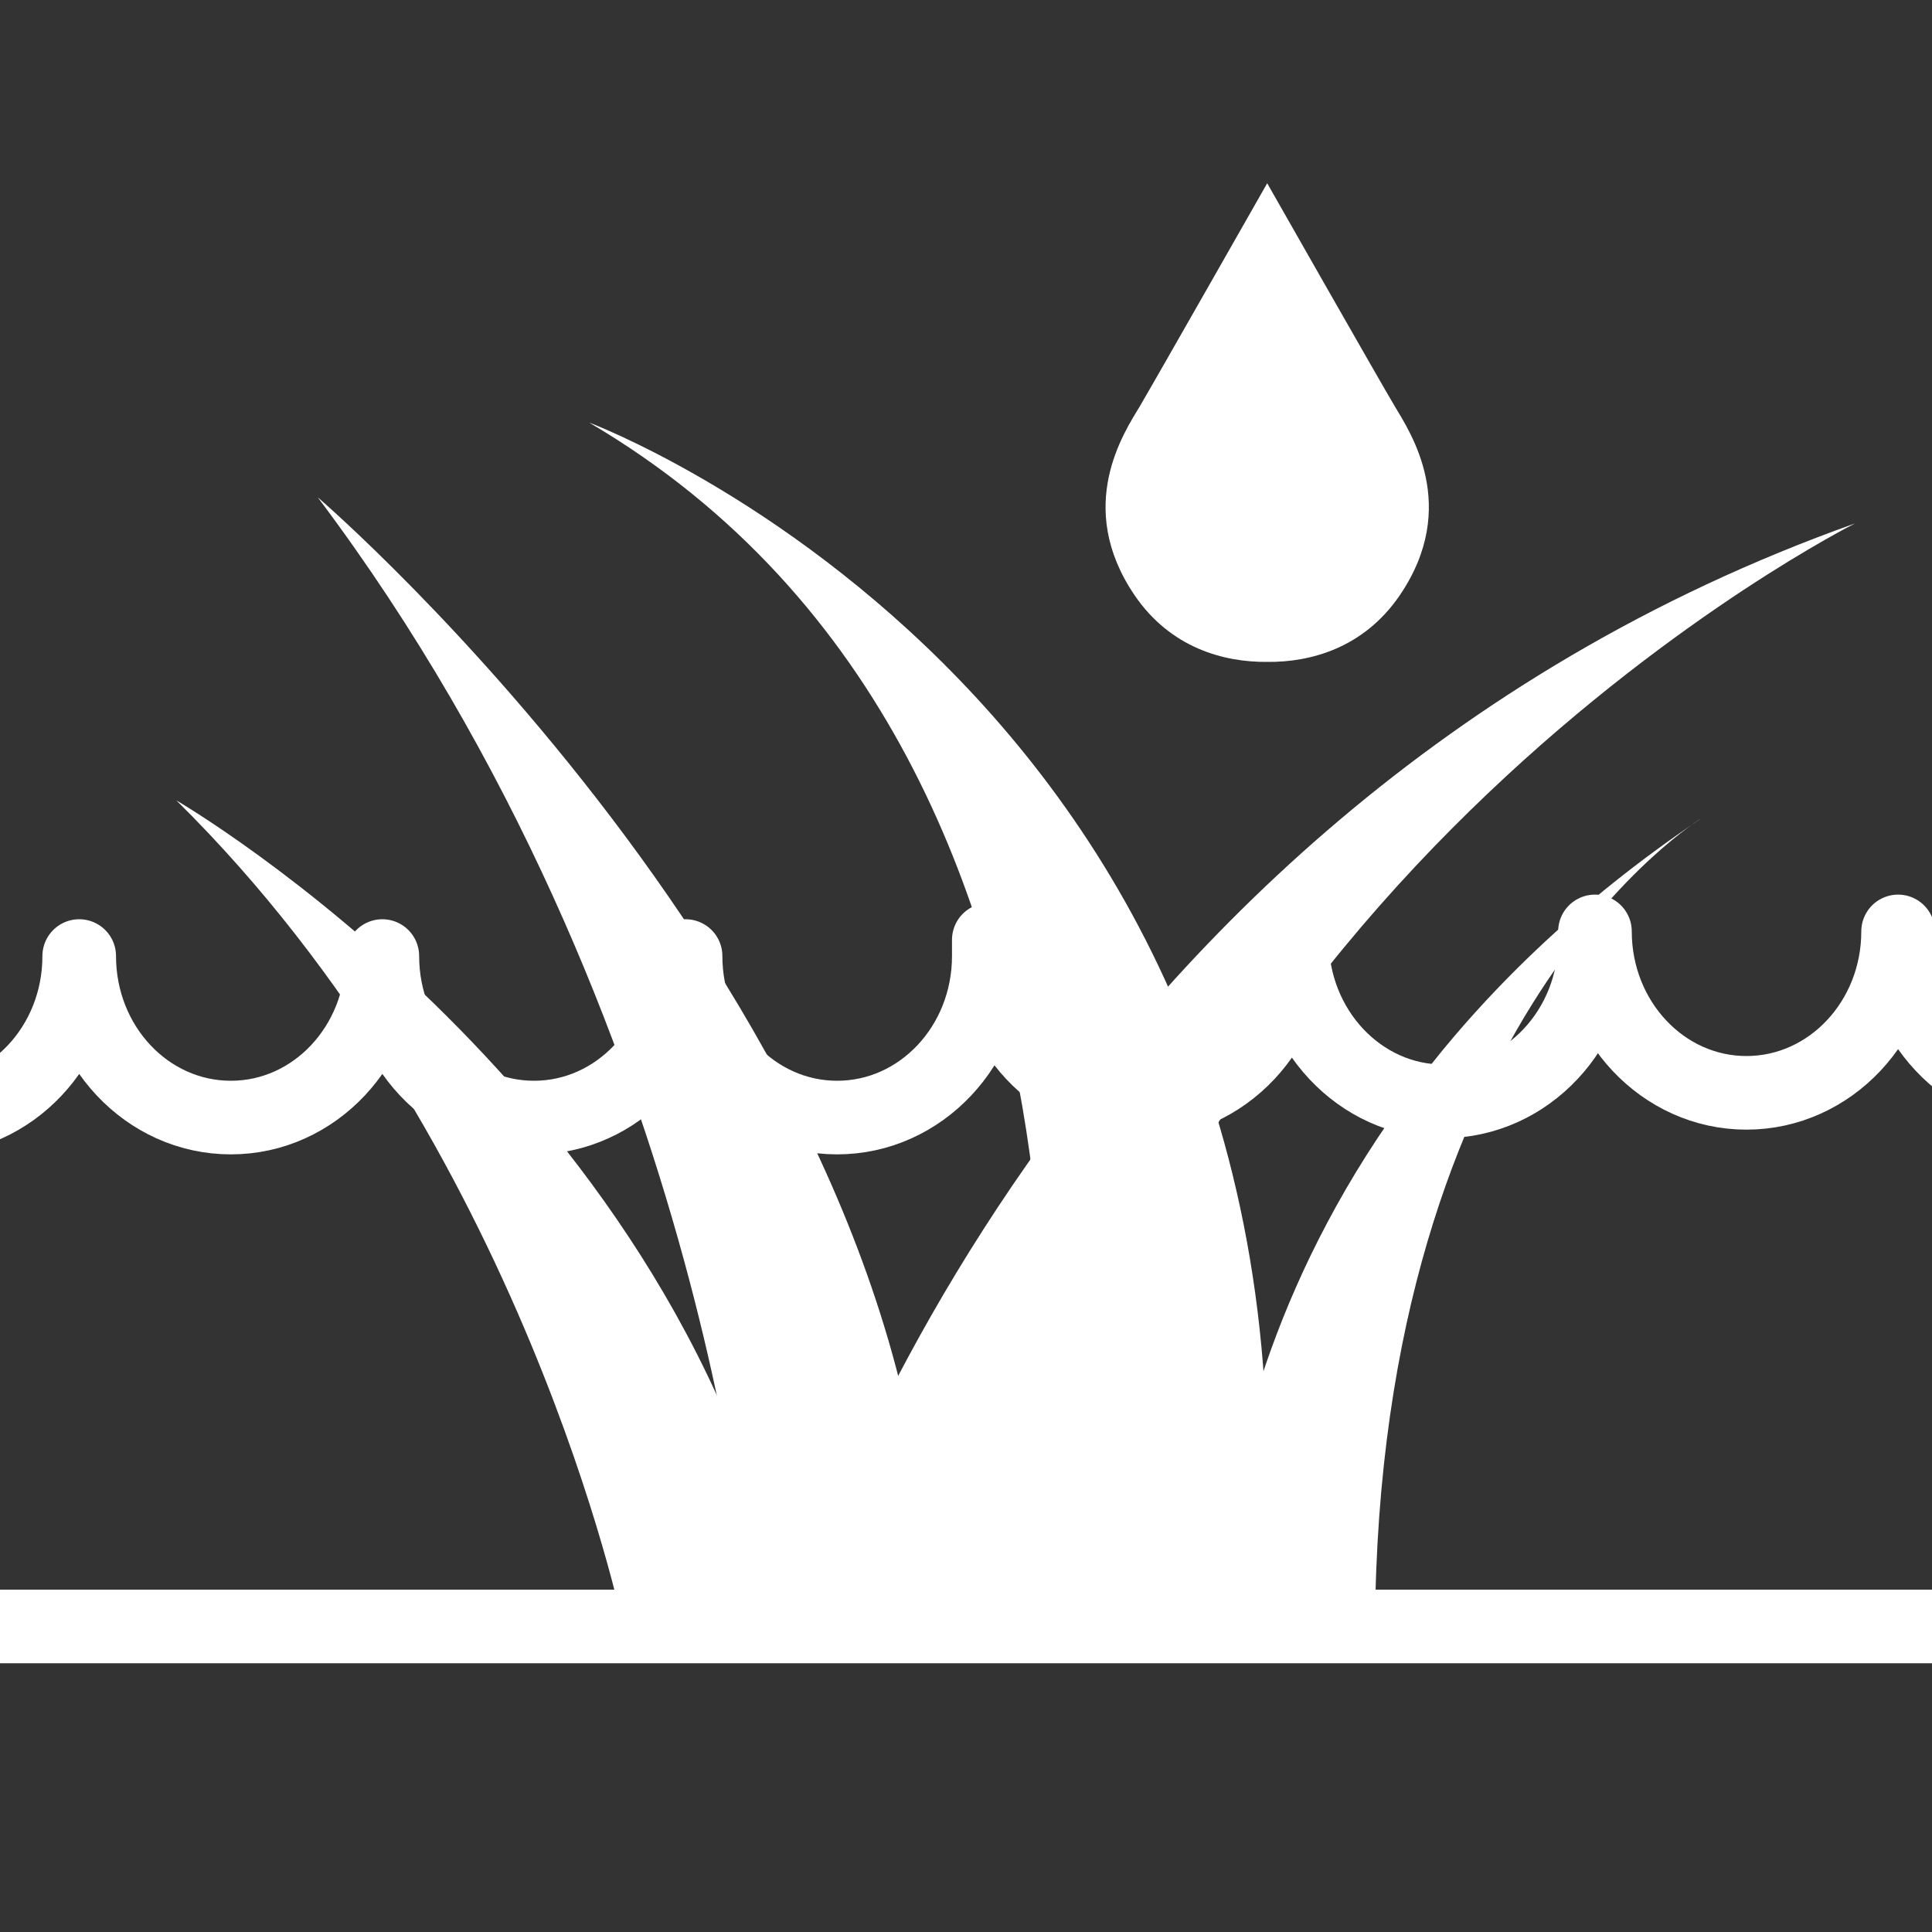 <?xml version="1.0" encoding="utf-8"?>
<!-- Generator: Adobe Illustrator 16.0.0, SVG Export Plug-In . SVG Version: 6.00 Build 0)  -->
<!DOCTYPE svg PUBLIC "-//W3C//DTD SVG 1.1//EN" "http://www.w3.org/Graphics/SVG/1.1/DTD/svg11.dtd">
<svg version="1.1" id="Layer_1" xmlns="http://www.w3.org/2000/svg" xmlns:xlink="http://www.w3.org/1999/xlink" x="0px" y="0px"
	 width="20px" height="20px" viewBox="0 0 20 20" enable-background="new 0 0 20 20" xml:space="preserve">
<rect x="0" y="0" width="20" height="20" fill="#333333" stroke="none"/>
<path display="none" fill="#80AF45" d="M22.932,9.803c0-6.973-5.639-12.625-12.595-12.625C3.381-2.822-2.258,2.83-2.258,9.803
	c0,6.972,5.639,12.625,12.594,12.625C17.293,22.428,22.932,16.774,22.932,9.803"/>
<path fill="#FFFFFF" d="M17.617,8.468c0,0-3.348,2.022-3.383,8.37h-1.619C12.615,16.838,12.398,11.97,17.617,8.468"/>
<path fill="#FFFFFF" d="M13.033,16.837h-2.399c0,0,1.583-8.87-4.536-12.463C6.098,4.374,14.019,7.33,13.033,16.837"/>
<path fill="#FFFFFF" d="M10.634,16.837H8.186c0,0,2.448-8.37,11.016-11.418C19.202,5.419,11.93,9.06,10.634,16.837"/>
<path fill="#FFFFFF" d="M9.626,16.837H7.79c0,0-0.396-6.23-4.501-11.689C3.289,5.147,9.698,10.651,9.626,16.837"/>
<path fill="#FFFFFF" d="M8.186,16.837H6.451c0,0-1.028-5.003-4.625-8.551C1.826,8.286,7.158,11.379,8.186,16.837"/>
<path fill="none" stroke="#FFFFFF" stroke-width="0.762" stroke-linecap="round" stroke-linejoin="round" stroke-miterlimit="10" d="
	M-2.319,9.897c0,0.925,0.703,1.672,1.57,1.672c0.867,0,1.569-0.747,1.569-1.672c0,0.925,0.702,1.672,1.57,1.672
	c0.866,0,1.568-0.747,1.568-1.672c0,0.925,0.703,1.672,1.57,1.672c0.866,0,1.569-0.747,1.569-1.672c0,0.925,0.702,1.672,1.569,1.672
	c0.867,0,1.57-0.747,1.57-1.672V9.729c0,0.923,0.702,1.672,1.569,1.672c0.866,0,1.569-0.749,1.569-1.672
	c0,0.923,0.702,1.672,1.567,1.672c0.868,0,1.57-0.749,1.57-1.672V9.642c0,0.923,0.702,1.671,1.568,1.671
	c0.867,0,1.57-0.748,1.57-1.671c0,0.923,0.703,1.671,1.569,1.671c0.867,0,1.569-0.748,1.569-1.671"/>
<line fill="none" stroke="#FFFFFF" stroke-width="0.762" stroke-miterlimit="10" x1="-1.216" y1="16.837" x2="21.888" y2="16.837"/>
<path fill="#FFFFFF" d="M13.118,6.852c0.448,0.005,1-0.144,1.372-0.689c0.628-0.923,0.105-1.693-0.053-1.96
	c-0.16-0.268-1.319-2.306-1.319-2.306s-1.159,2.038-1.317,2.306c-0.16,0.267-0.683,1.037-0.055,1.96
	C12.118,6.708,12.669,6.856,13.118,6.852"/>
</svg>
